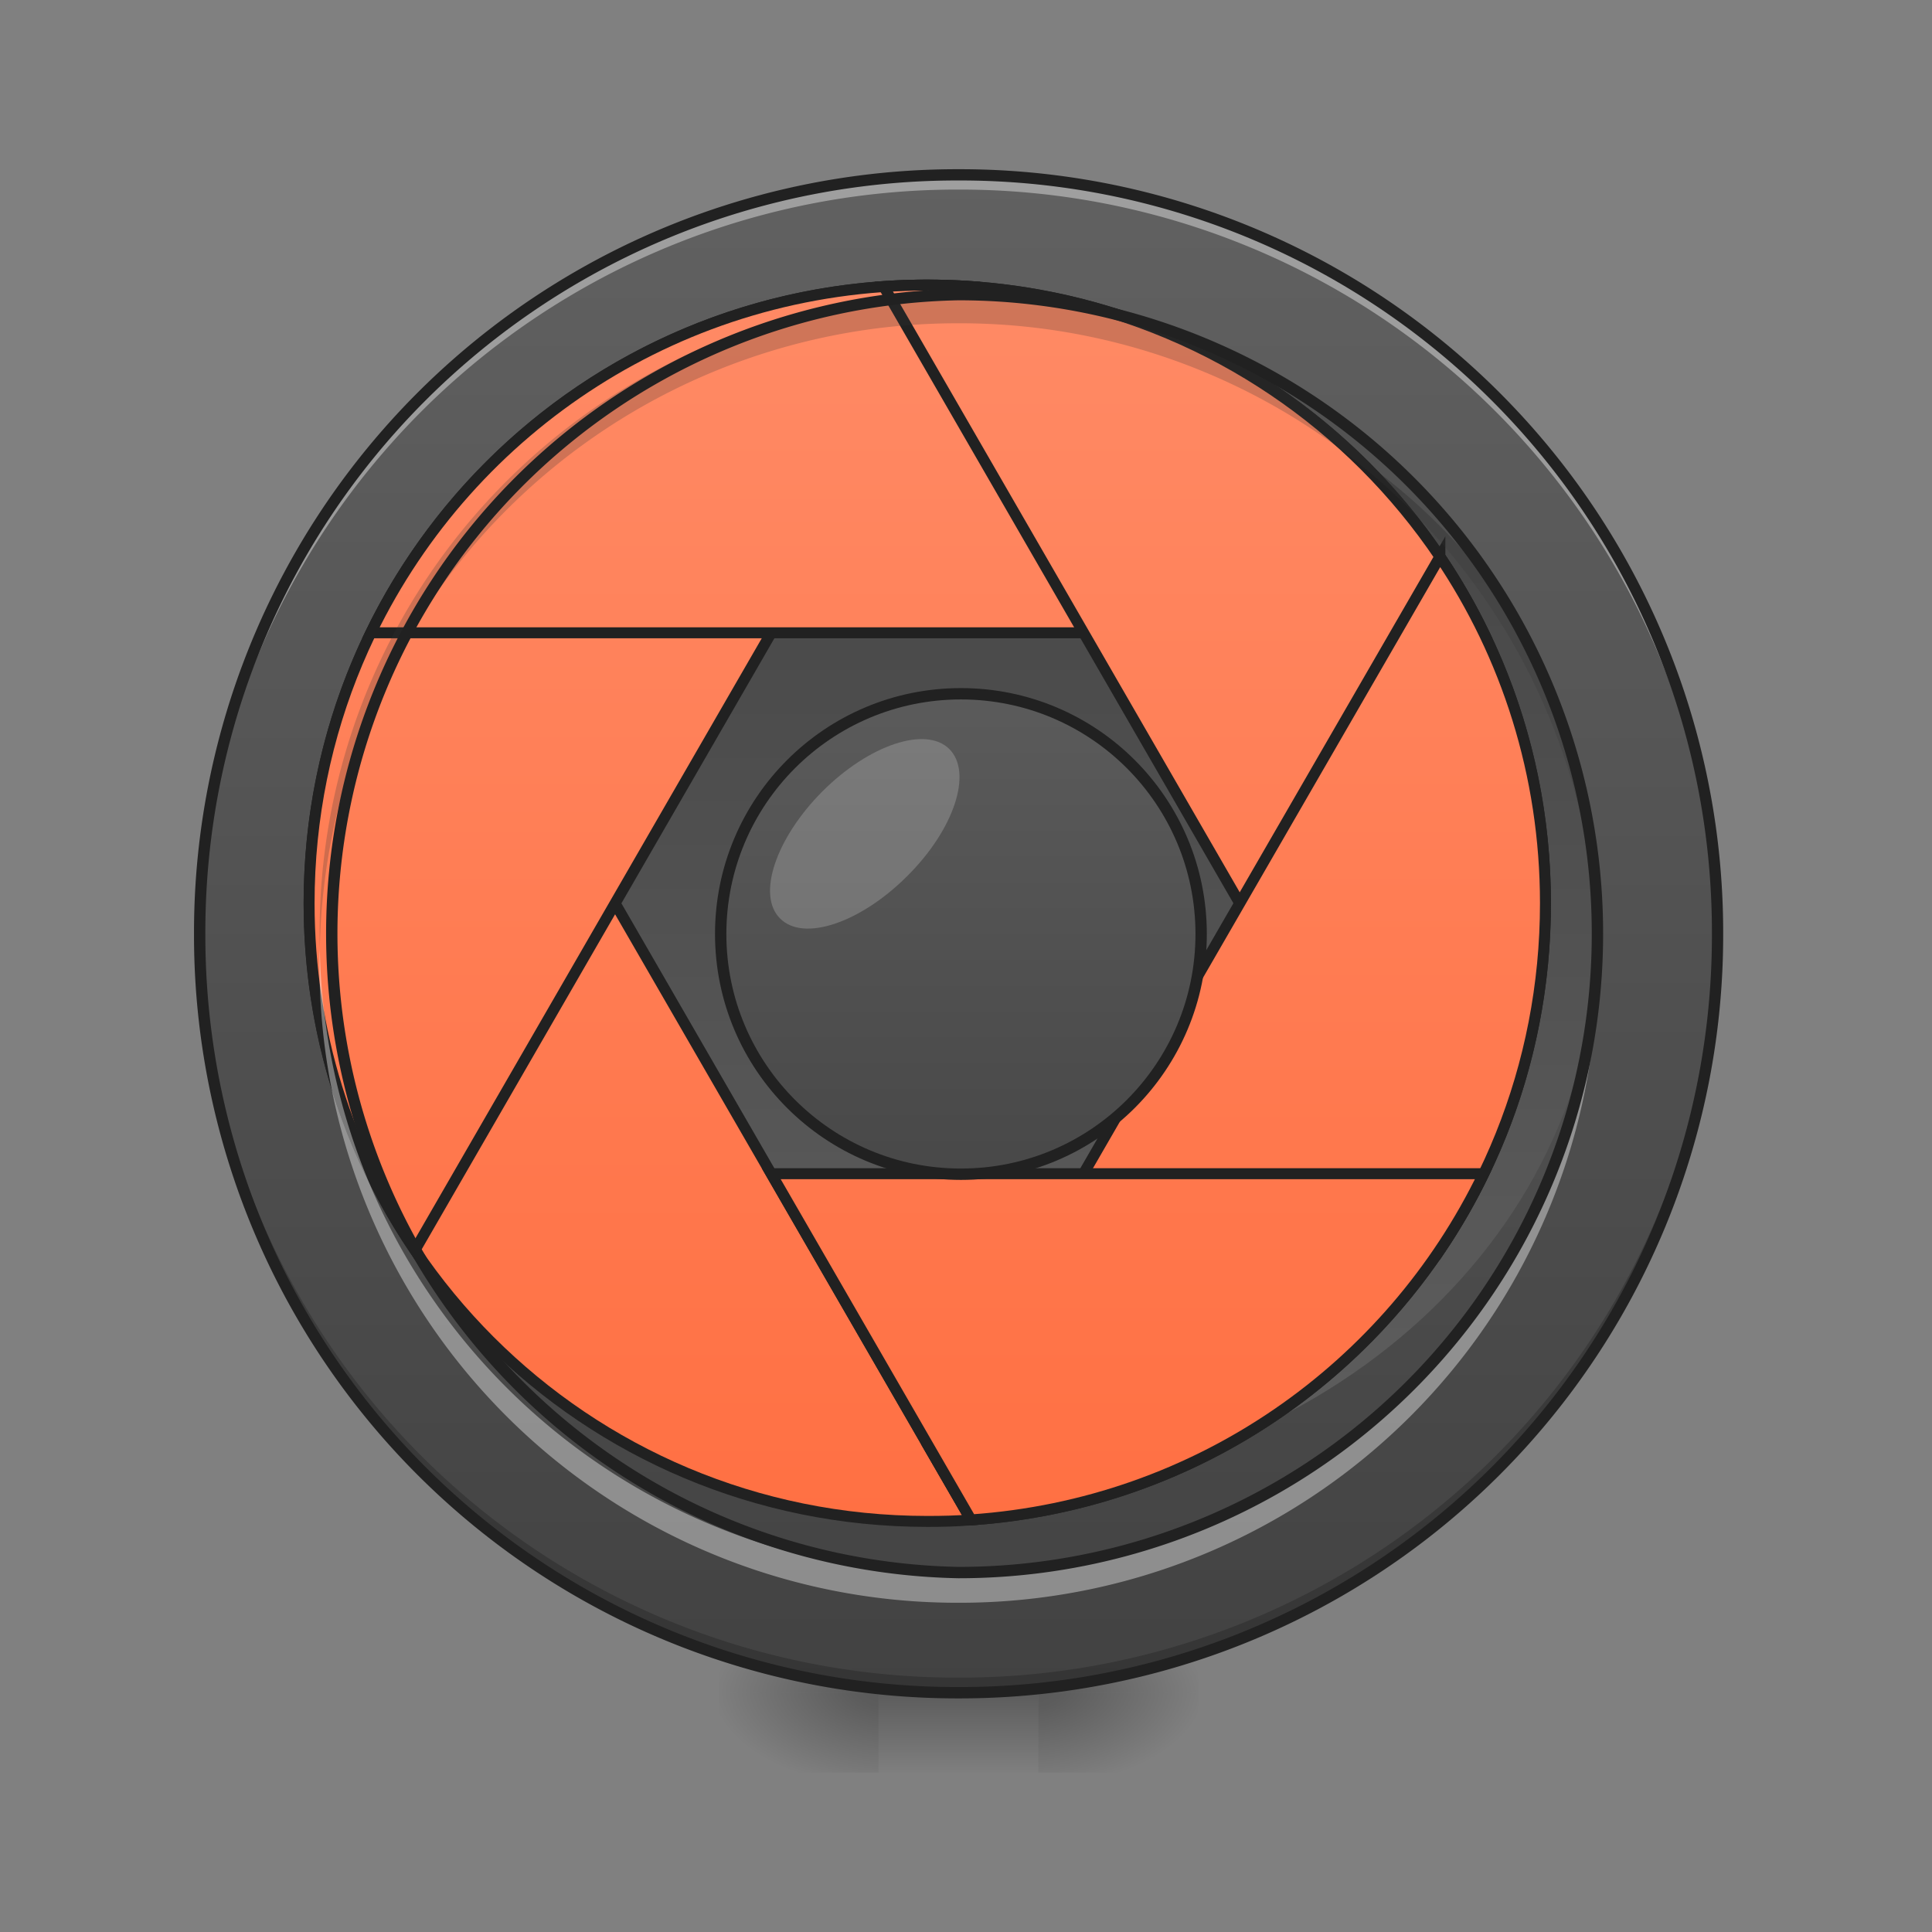 <svg height="32" viewBox="0 0 24 24" width="32" xmlns="http://www.w3.org/2000/svg" xmlns:xlink="http://www.w3.org/1999/xlink"><rect x="0" y="0" width="24" height="24" fill="#808080" stroke="none"/><linearGradient id="a"><stop offset="0" stop-opacity=".314"/><stop offset=".222" stop-opacity=".275"/><stop offset="1" stop-opacity="0"/></linearGradient><radialGradient id="b" cx="450.909" cy="189.579" gradientTransform="matrix(0 -.059 -.105 0 32.648 47.696)" gradientUnits="userSpaceOnUse" r="21.167" xlink:href="#a"/><radialGradient id="c" cx="450.909" cy="189.579" gradientTransform="matrix(0 .059 .105 0 -8.833 -5.646)" gradientUnits="userSpaceOnUse" r="21.167" xlink:href="#a"/><radialGradient id="d" cx="450.909" cy="189.579" gradientTransform="matrix(0 -.059 .105 0 -8.833 47.696)" gradientUnits="userSpaceOnUse" r="21.167" xlink:href="#a"/><radialGradient id="e" cx="450.909" cy="189.579" gradientTransform="matrix(0 .059 -.105 0 32.648 -5.646)" gradientUnits="userSpaceOnUse" r="21.167" xlink:href="#a"/><linearGradient id="f" gradientTransform="matrix(.01 0 0 .047 9.349 10.08)" gradientUnits="userSpaceOnUse" x1="255.323" x2="255.323" y1="233.5" y2="254.667"><stop offset="0" stop-opacity=".275"/><stop offset="1" stop-opacity="0"/></linearGradient><linearGradient id="g"><stop offset="0" stop-color="#616161"/><stop offset="1" stop-color="#424242"/></linearGradient><linearGradient id="h" gradientUnits="userSpaceOnUse" x1="11.908" x2="11.908" xlink:href="#g" y1="2.173" y2="21.026"/><linearGradient id="i" gradientTransform="matrix(.133 0 0 -.133 -21.83 15.905)" gradientUnits="userSpaceOnUse" x1="254" x2="254" xlink:href="#g" y1="-31.083" y2="95.917"/><linearGradient id="j" gradientUnits="userSpaceOnUse" x1="960.001" x2="960.001" y1="295.116" y2="1575.118"><stop offset="0" stop-color="#ff8a65"/><stop offset="1" stop-color="#ff7043"/></linearGradient><linearGradient id="k" gradientUnits="userSpaceOnUse" x1="254" x2="254" xlink:href="#g" y1="-73.417" y2="138.25"/><path d="m12.898 21.027h1.985v-.996h-1.985zm0 0" fill="url(#b)"/><path d="m10.914 21.027h-1.984v.993h1.984zm0 0" fill="url(#c)"/><path d="m10.914 21.027h-1.984v-.996h1.984zm0 0" fill="url(#d)"/><path d="m12.898 21.027h1.985v.993h-1.985zm0 0" fill="url(#e)"/><path d="m10.914 20.777h1.984v1.243h-1.984zm0 0" fill="url(#f)"/><path d="m11.906 2.172c5.207 0 9.43 4.219 9.43 9.426s-4.223 9.43-9.43 9.43c-5.203 0-9.426-4.223-9.426-9.43s4.223-9.426 9.426-9.426zm0 0" fill="url(#h)"/><path d="m11.906 18.543c4.387 0 7.938-3.11 7.938-6.945v-.496c0-3.836-3.551-6.946-7.938-6.946-4.383 0-7.937 3.11-7.937 6.946v.496c0 3.836 3.554 6.945 7.937 6.945zm0 0" fill="url(#i)"/><path d="m11.906 21.027a9.408 9.408 0 0 1 -9.426-9.43v-.09a9.404 9.404 0 0 0 9.426 9.333 9.402 9.402 0 0 0 9.426-9.332c0 .031.004.058.004.09a9.41 9.41 0 0 1 -9.43 9.43zm0 0" fill-opacity=".196"/><path d="m11.906 2.172a9.404 9.404 0 0 0 -9.426 9.52 9.408 9.408 0 0 1 9.426-9.337 9.405 9.405 0 0 1 9.426 9.336c0-.03.004-.062.004-.093a9.408 9.408 0 0 0 -9.43-9.426zm0 0" fill="#fff" fill-opacity=".392"/><g stroke="#212121" stroke-linecap="round"><path d="m429.565 576.323c-69.284 102.037-109.595 225.49-109.595 358.706 0 354.612 285.328 639.939 639.94 639.939 15.431 0 30.548-.315 45.35-1.575zm0 0" fill="url(#j)" stroke-width="11.339" transform="scale(.012)"/><path d="m959.908 295.09c-354.611 0-639.939 285.327-639.939 639.939 0 133.216 40.312 256.668 109.596 359.02l575.693-997.384c-14.801-.945-29.918-1.575-45.35-1.575zm0 0" fill="url(#j)" stroke-width="11.339" transform="scale(.012)"/><path d="m959.908 295.09c-253.834 0-472.395 146.443-576.008 359.966h1152.016c-103.296-213.523-321.859-359.966-576.008-359.966zm0 0" fill="url(#j)" stroke-width="11.339" transform="scale(.012)"/><path d="m959.908 295.09c-15.116 0-30.233.63-45.035 1.575l575.693 997.385c68.97-102.353 109.281-225.805 109.281-359.021 0-354.612-285.327-639.94-639.939-639.94zm0 0" fill="url(#j)" stroke-width="11.339" transform="scale(.012)"/><path d="m1490.566 576.323-530.658 918.652 45.35 78.418c333.197-22.99 594.59-298.869 594.59-638.364 0-133.216-40.312-256.669-109.282-358.706zm0 0" fill="url(#j)" stroke-width="11.339" transform="scale(.012)"/><path d="m798.349 1215.002 206.91 358.391c234.623-16.061 433.659-157.465 530.657-358.39zm0 0" fill="url(#j)" stroke-width="11.339" transform="scale(.012)"/><path d="m253.976-31.1c35.08 0 63.494 28.413 63.494 63.493s-28.414 63.494-63.494 63.494-63.494-28.414-63.494-63.494 28.414-63.494 63.494-63.494zm0 0" fill="url(#k)" stroke-linejoin="round" stroke-width="3" transform="matrix(.047 0 0 .047 0 10.08)"/></g><path d="m11.906 2.102a9.48 9.48 0 0 0 -9.496 9.496 9.48 9.48 0 0 0 9.496 9.5 9.48 9.48 0 0 0 9.5-9.5 9.48 9.48 0 0 0 -9.5-9.496zm0 .14a9.335 9.335 0 0 1 9.36 9.356 9.336 9.336 0 0 1 -9.36 9.359 9.335 9.335 0 0 1 -9.355-9.36 9.334 9.334 0 0 1 9.355-9.355zm0 0" fill="#212121"/><path d="m10.215 9.832c.582-.582 1.289-.816 1.578-.527.293.293.059 1-.523 1.578-.582.582-1.29.82-1.579.527-.293-.289-.054-.996.524-1.578zm0 0" fill="#fff" fill-opacity=".196"/><path d="m11.906 3.66a7.919 7.919 0 0 0 -7.933 8.117 7.92 7.92 0 0 1 7.933-7.761 7.92 7.92 0 0 1 7.938 7.761v-.18a7.919 7.919 0 0 0 -7.938-7.937zm0 0" fill="#353535" fill-opacity=".235"/><path d="m11.906 19.91a7.921 7.921 0 0 1 -7.937-7.937c0-.063 0-.121.004-.18a7.92 7.92 0 0 0 7.933 7.762 7.92 7.92 0 0 0 7.938-7.762v.18a7.921 7.921 0 0 1 -7.938 7.937zm0 0" fill="#fff" fill-opacity=".392"/><path d="m11.906 3.66a7.936 7.936 0 0 1 7.938 7.938 7.934 7.934 0 0 1 -7.938 7.937 7.939 7.939 0 0 1 0-15.875zm0 0" fill="none" stroke="#212121" stroke-linecap="round" stroke-width=".141"/></svg>